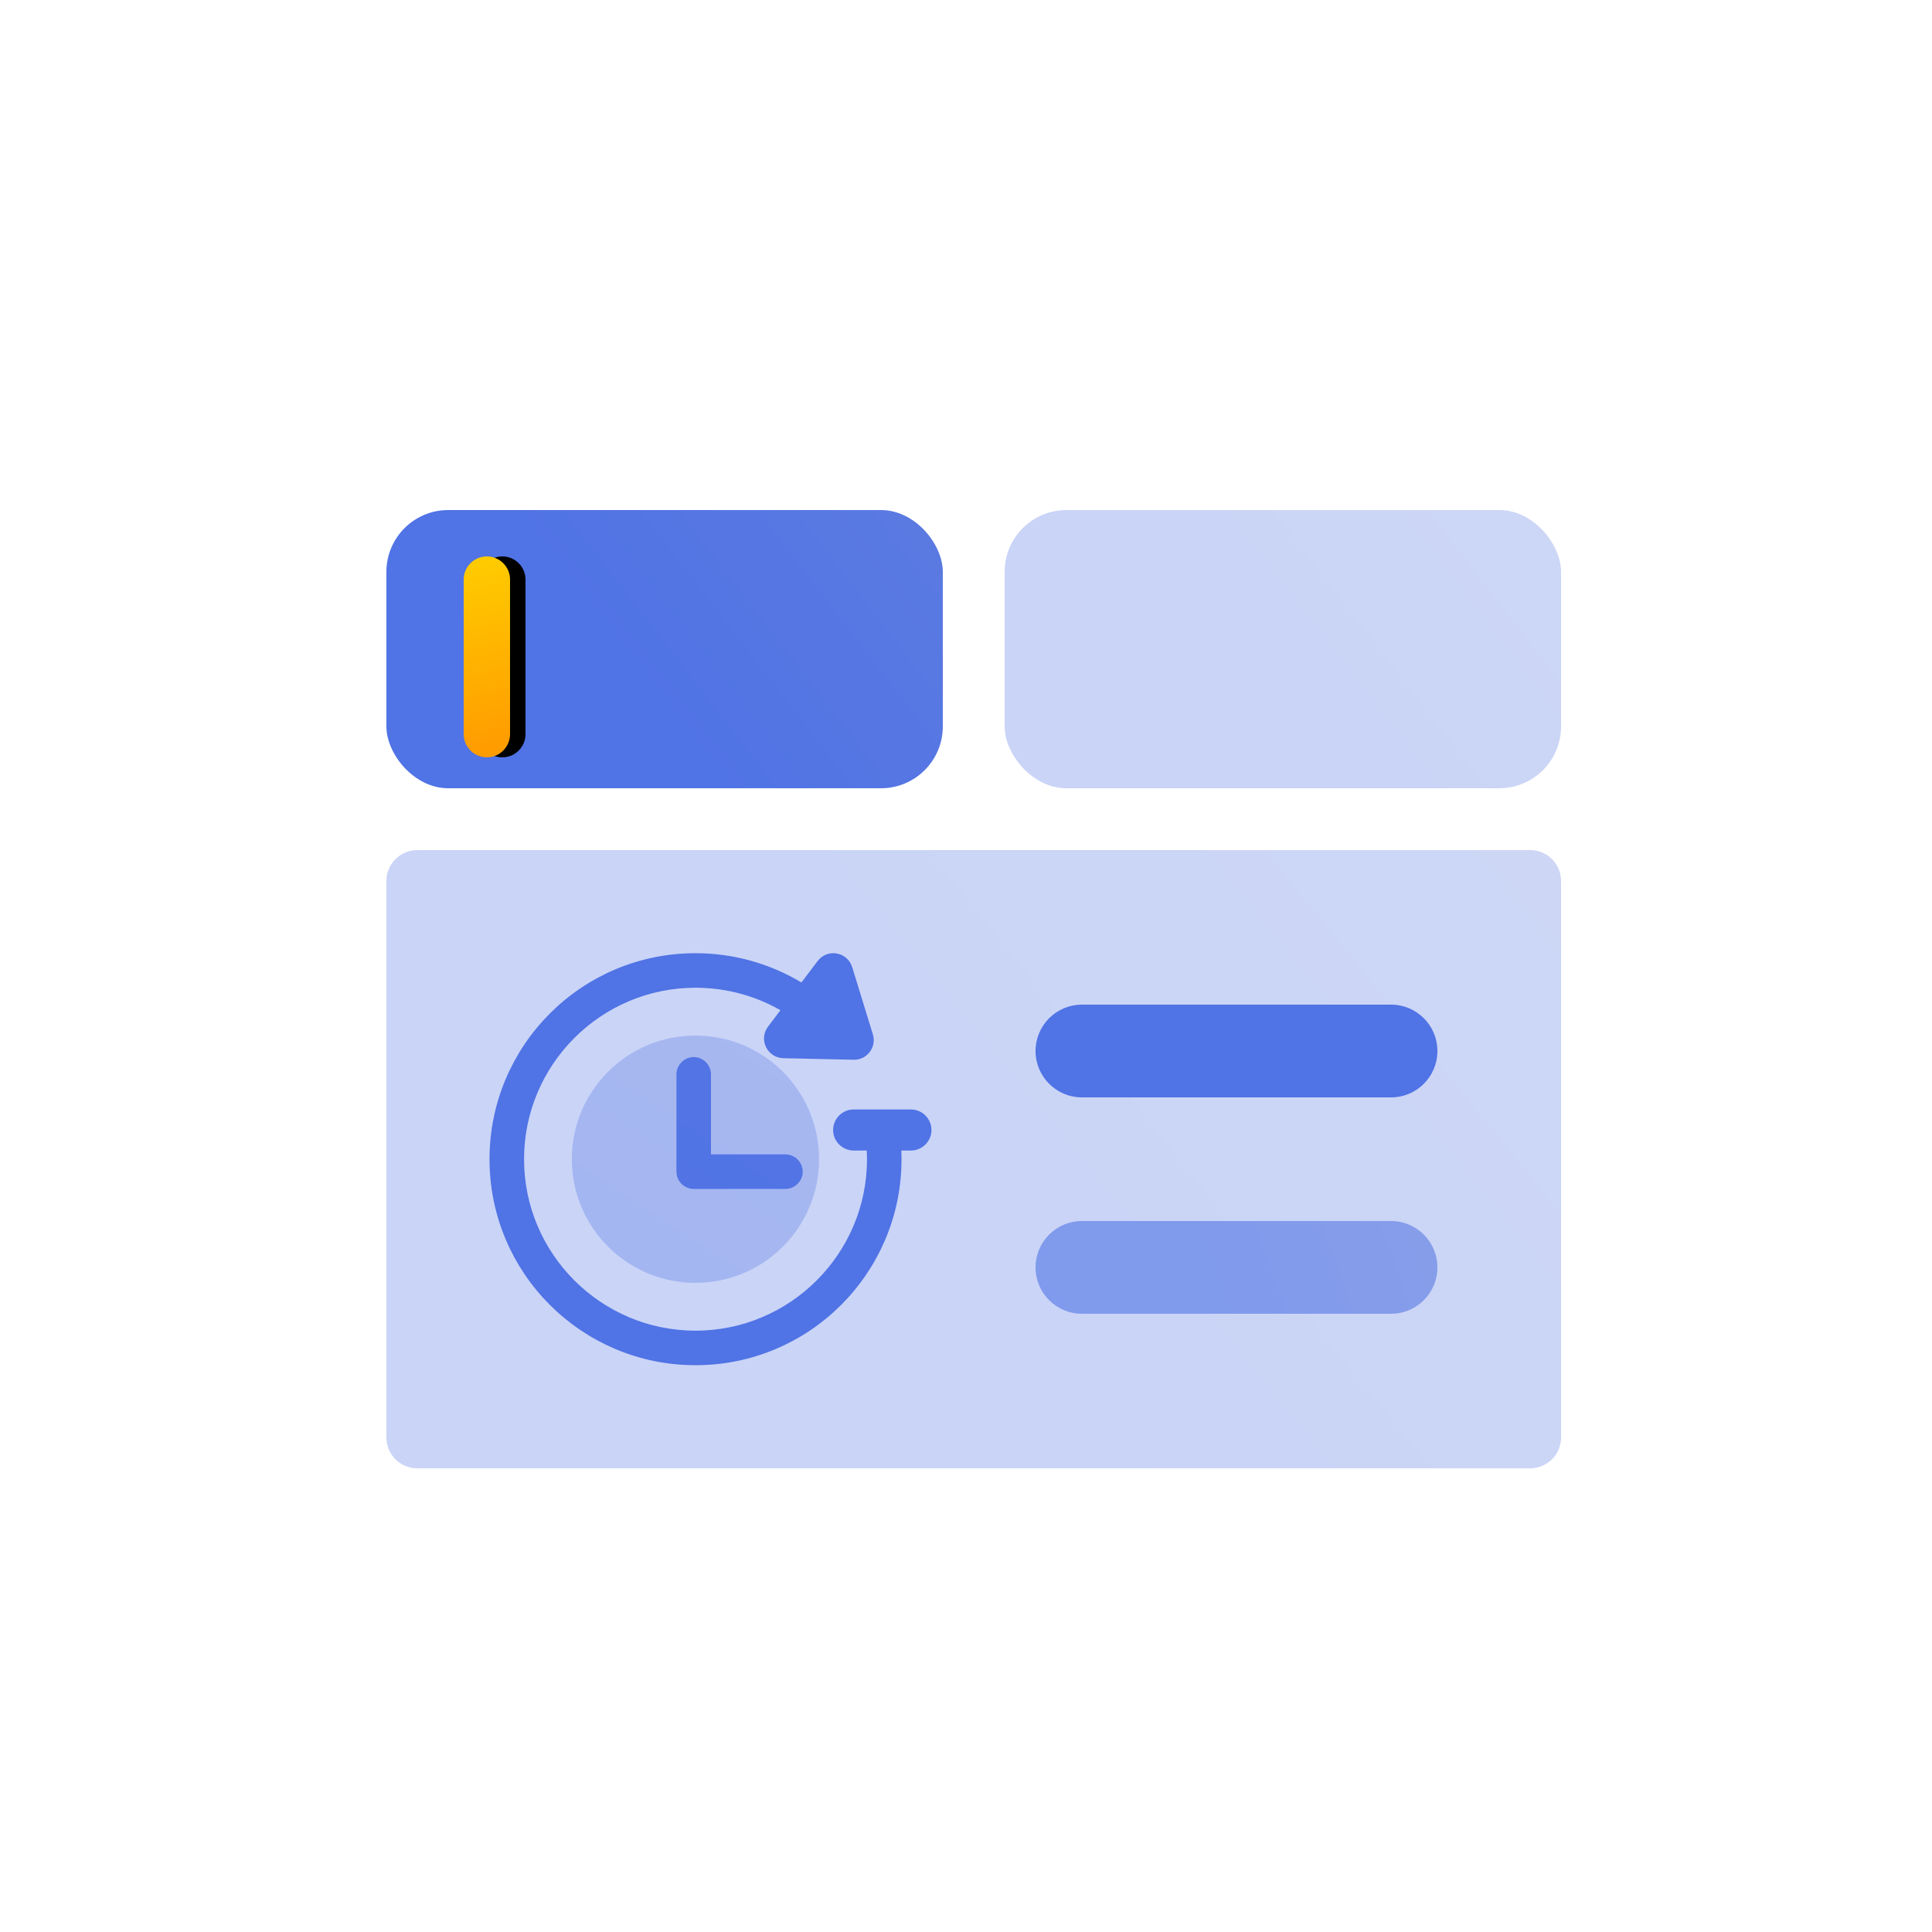 <?xml version="1.0" encoding="UTF-8"?>
<svg width="125px" height="125px" viewBox="0 0 125 125" version="1.1" xmlns="http://www.w3.org/2000/svg" xmlns:xlink="http://www.w3.org/1999/xlink">
    <title>TimePicker 时间选择器</title>
    <defs>
        <linearGradient x1="44.099%" y1="59.21%" x2="128.793%" y2="26.544%" id="linearGradient-1">
            <stop stop-color="#5073E5" offset="0%"></stop>
            <stop stop-color="#5E7CE0" offset="100%"></stop>
        </linearGradient>
        <linearGradient x1="44.099%" y1="59.21%" x2="128.793%" y2="26.544%" id="linearGradient-2">
            <stop stop-color="#5073E5" offset="0%"></stop>
            <stop stop-color="#5E7CE0" offset="100%"></stop>
        </linearGradient>
        <linearGradient x1="100%" y1="47.337%" x2="6.586%" y2="52.663%" id="linearGradient-3">
            <stop stop-color="#FFCC00" offset="0%"></stop>
            <stop stop-color="#FF9D00" offset="100%"></stop>
        </linearGradient>
        <path d="M26.5,41 L36.5,41 C37.328,41 38,41.672 38,42.5 C38,43.328 37.328,44 36.5,44 L26.5,44 C25.672,44 25,43.328 25,42.5 C25,41.672 25.672,41 26.5,41 Z" id="path-4"></path>
        <filter x="-26.9%" y="-83.3%" width="153.8%" height="333.3%" filterUnits="objectBoundingBox" id="filter-5">
            <feOffset dx="0" dy="1" in="SourceAlpha" result="shadowOffsetOuter1"></feOffset>
            <feGaussianBlur stdDeviation="1" in="shadowOffsetOuter1" result="shadowBlurOuter1"></feGaussianBlur>
            <feColorMatrix values="0 0 0 0 0.662   0 0 0 0 0.325   0 0 0 0 0.005  0 0 0 0.5 0" type="matrix" in="shadowBlurOuter1"></feColorMatrix>
        </filter>
        <linearGradient x1="44.099%" y1="60.205%" x2="128.793%" y2="24.01%" id="linearGradient-6">
            <stop stop-color="#5073E5" offset="0%"></stop>
            <stop stop-color="#5E7CE0" offset="100%"></stop>
        </linearGradient>
        <linearGradient x1="44.099%" y1="51.962%" x2="128.793%" y2="45.003%" id="linearGradient-7">
            <stop stop-color="#5073E5" offset="0%"></stop>
            <stop stop-color="#5E7CE0" offset="100%"></stop>
        </linearGradient>
        <linearGradient x1="44.101%" y1="86.839%" x2="128.76%" y2="-43.825%" id="linearGradient-8">
            <stop stop-color="#5073E5" offset="0%"></stop>
            <stop stop-color="#5E7CE0" offset="100%"></stop>
        </linearGradient>
    </defs>
    <g id="组件总览" stroke="none" stroke-width="1" fill="none" fill-rule="evenodd">
        <g id="-TinyUI-Vue-组件总览1" transform="translate(-1870, -1759)">
            <g id="编组-14" transform="translate(1771, 1726)">
                <g id="TimePicker-时间选择器" transform="translate(99, 33)">
                    <g id="编组"></g>
                    <rect id="矩形" fill="url(#linearGradient-1)" x="25" y="33" width="36" height="18" rx="4"></rect>
                    <rect id="矩形备份-12" fill="url(#linearGradient-2)" opacity="0.304" x="65" y="33" width="36" height="18" rx="4"></rect>
                    <g id="形状结合备份-19" transform="translate(31.5, 42.5) rotate(-90) translate(-31.5, -42.5) ">
                        <use fill="black" fill-opacity="1" filter="url(#filter-5)" xlink:href="#path-4"></use>
                        <use fill="url(#linearGradient-3)" fill-rule="evenodd" xlink:href="#path-4"></use>
                    </g>
                    <path d="M27,55 L99,55 C100.105,55 101,55.895 101,57 L101,93 C101,94.105 100.105,95 99,95 L27,95 C25.895,95 25,94.105 25,93 L25,57 C25,55.895 25.895,55 27,55 Z" id="矩形" fill="url(#linearGradient-6)" opacity="0.304"></path>
                    <path d="M70,65 L90,65 C91.657,65 93,66.343 93,68 C93,69.657 91.657,71 90,71 L70,71 C68.343,71 67,69.657 67,68 C67,66.343 68.343,65 70,65 Z" id="形状结合备份-9" fill="#5073E5"></path>
                    <path d="M70,79 L90,79 C91.657,79 93,80.343 93,82 C93,83.657 91.657,85 90,85 L70,85 C68.343,85 67,83.657 67,82 C67,80.343 68.343,79 70,79 Z" id="形状结合备份-36" fill="url(#linearGradient-7)" opacity="0.605"></path>
                    <path d="M53.163,62.376 C53.627,61.76 54.595,61.931 54.823,62.669 L54.823,62.669 L56.16,67.014 C56.35,67.632 55.88,68.254 55.236,68.238 L55.236,68.238 L50.689,68.137 C49.916,68.118 49.487,67.235 49.954,66.62 L49.954,66.62 L50.979,65.265 C50.966,65.259 50.954,65.251 50.942,65.244 C49.159,64.152 47.101,63.578 45,63.578 C38.702,63.578 33.578,68.702 33.578,75 C33.578,81.298 38.702,86.422 45,86.422 C51.298,86.422 56.422,81.298 56.422,75 C56.422,74.704 56.41,74.405 56.387,74.11 L55.231,74.111 C54.683,74.111 54.231,73.659 54.231,73.111 C54.231,72.563 54.679,72.111 55.231,72.111 L55.231,72.111 L58.938,72.111 C59.486,72.111 59.938,72.563 59.938,73.111 C59.938,73.659 59.49,74.111 58.938,74.111 L58.938,74.111 L57.968,74.11 L57.972,74.166 C57.99,74.443 58,74.722 58,75 C58,76.754 57.656,78.458 56.978,80.061 C56.321,81.61 55.384,82.999 54.192,84.195 C52.999,85.387 51.607,86.325 50.058,86.981 C48.458,87.656 46.754,88 45,88 C43.246,88 41.542,87.656 39.939,86.978 C38.39,86.321 37.001,85.384 35.805,84.192 C34.613,82.999 33.675,81.607 33.019,80.058 C32.344,78.458 32,76.754 32,75 C32,73.246 32.344,71.542 33.022,69.939 C33.679,68.39 34.616,67.001 35.808,65.805 C37.001,64.613 38.393,63.676 39.942,63.019 C41.542,62.344 43.246,62 45,62 C47.392,62 49.733,62.656 51.765,63.897 C51.823,63.932 51.875,63.974 51.92,64.02 Z M44.883,68.721 C45.319,68.721 45.672,69.078 45.672,69.51 L45.672,69.51 L45.672,75.015 L50.818,75.016 C51.218,75.016 51.548,75.315 51.6,75.698 L51.607,75.805 C51.607,76.237 51.254,76.594 50.818,76.594 L50.818,76.594 L44.883,76.594 C44.618,76.594 44.382,76.461 44.239,76.259 C44.148,76.131 44.094,75.974 44.094,75.805 L44.094,75.805 L44.094,69.51 C44.094,69.078 44.448,68.721 44.883,68.721 Z" id="形状结合" stroke="#5073E5" stroke-width="0.656" fill="#5073E5" fill-rule="nonzero"></path>
                    <path d="M36.997,75 C36.997,79.418 40.578,83 44.995,83 C49.413,83 52.994,79.418 52.994,75 C52.994,70.582 49.413,67 44.995,67 C40.578,67 36.997,70.582 36.997,75 L36.997,75 Z" id="路径" fill="url(#linearGradient-8)" opacity="0.304"></path>
                </g>
            </g>
        </g>
    </g>
</svg>